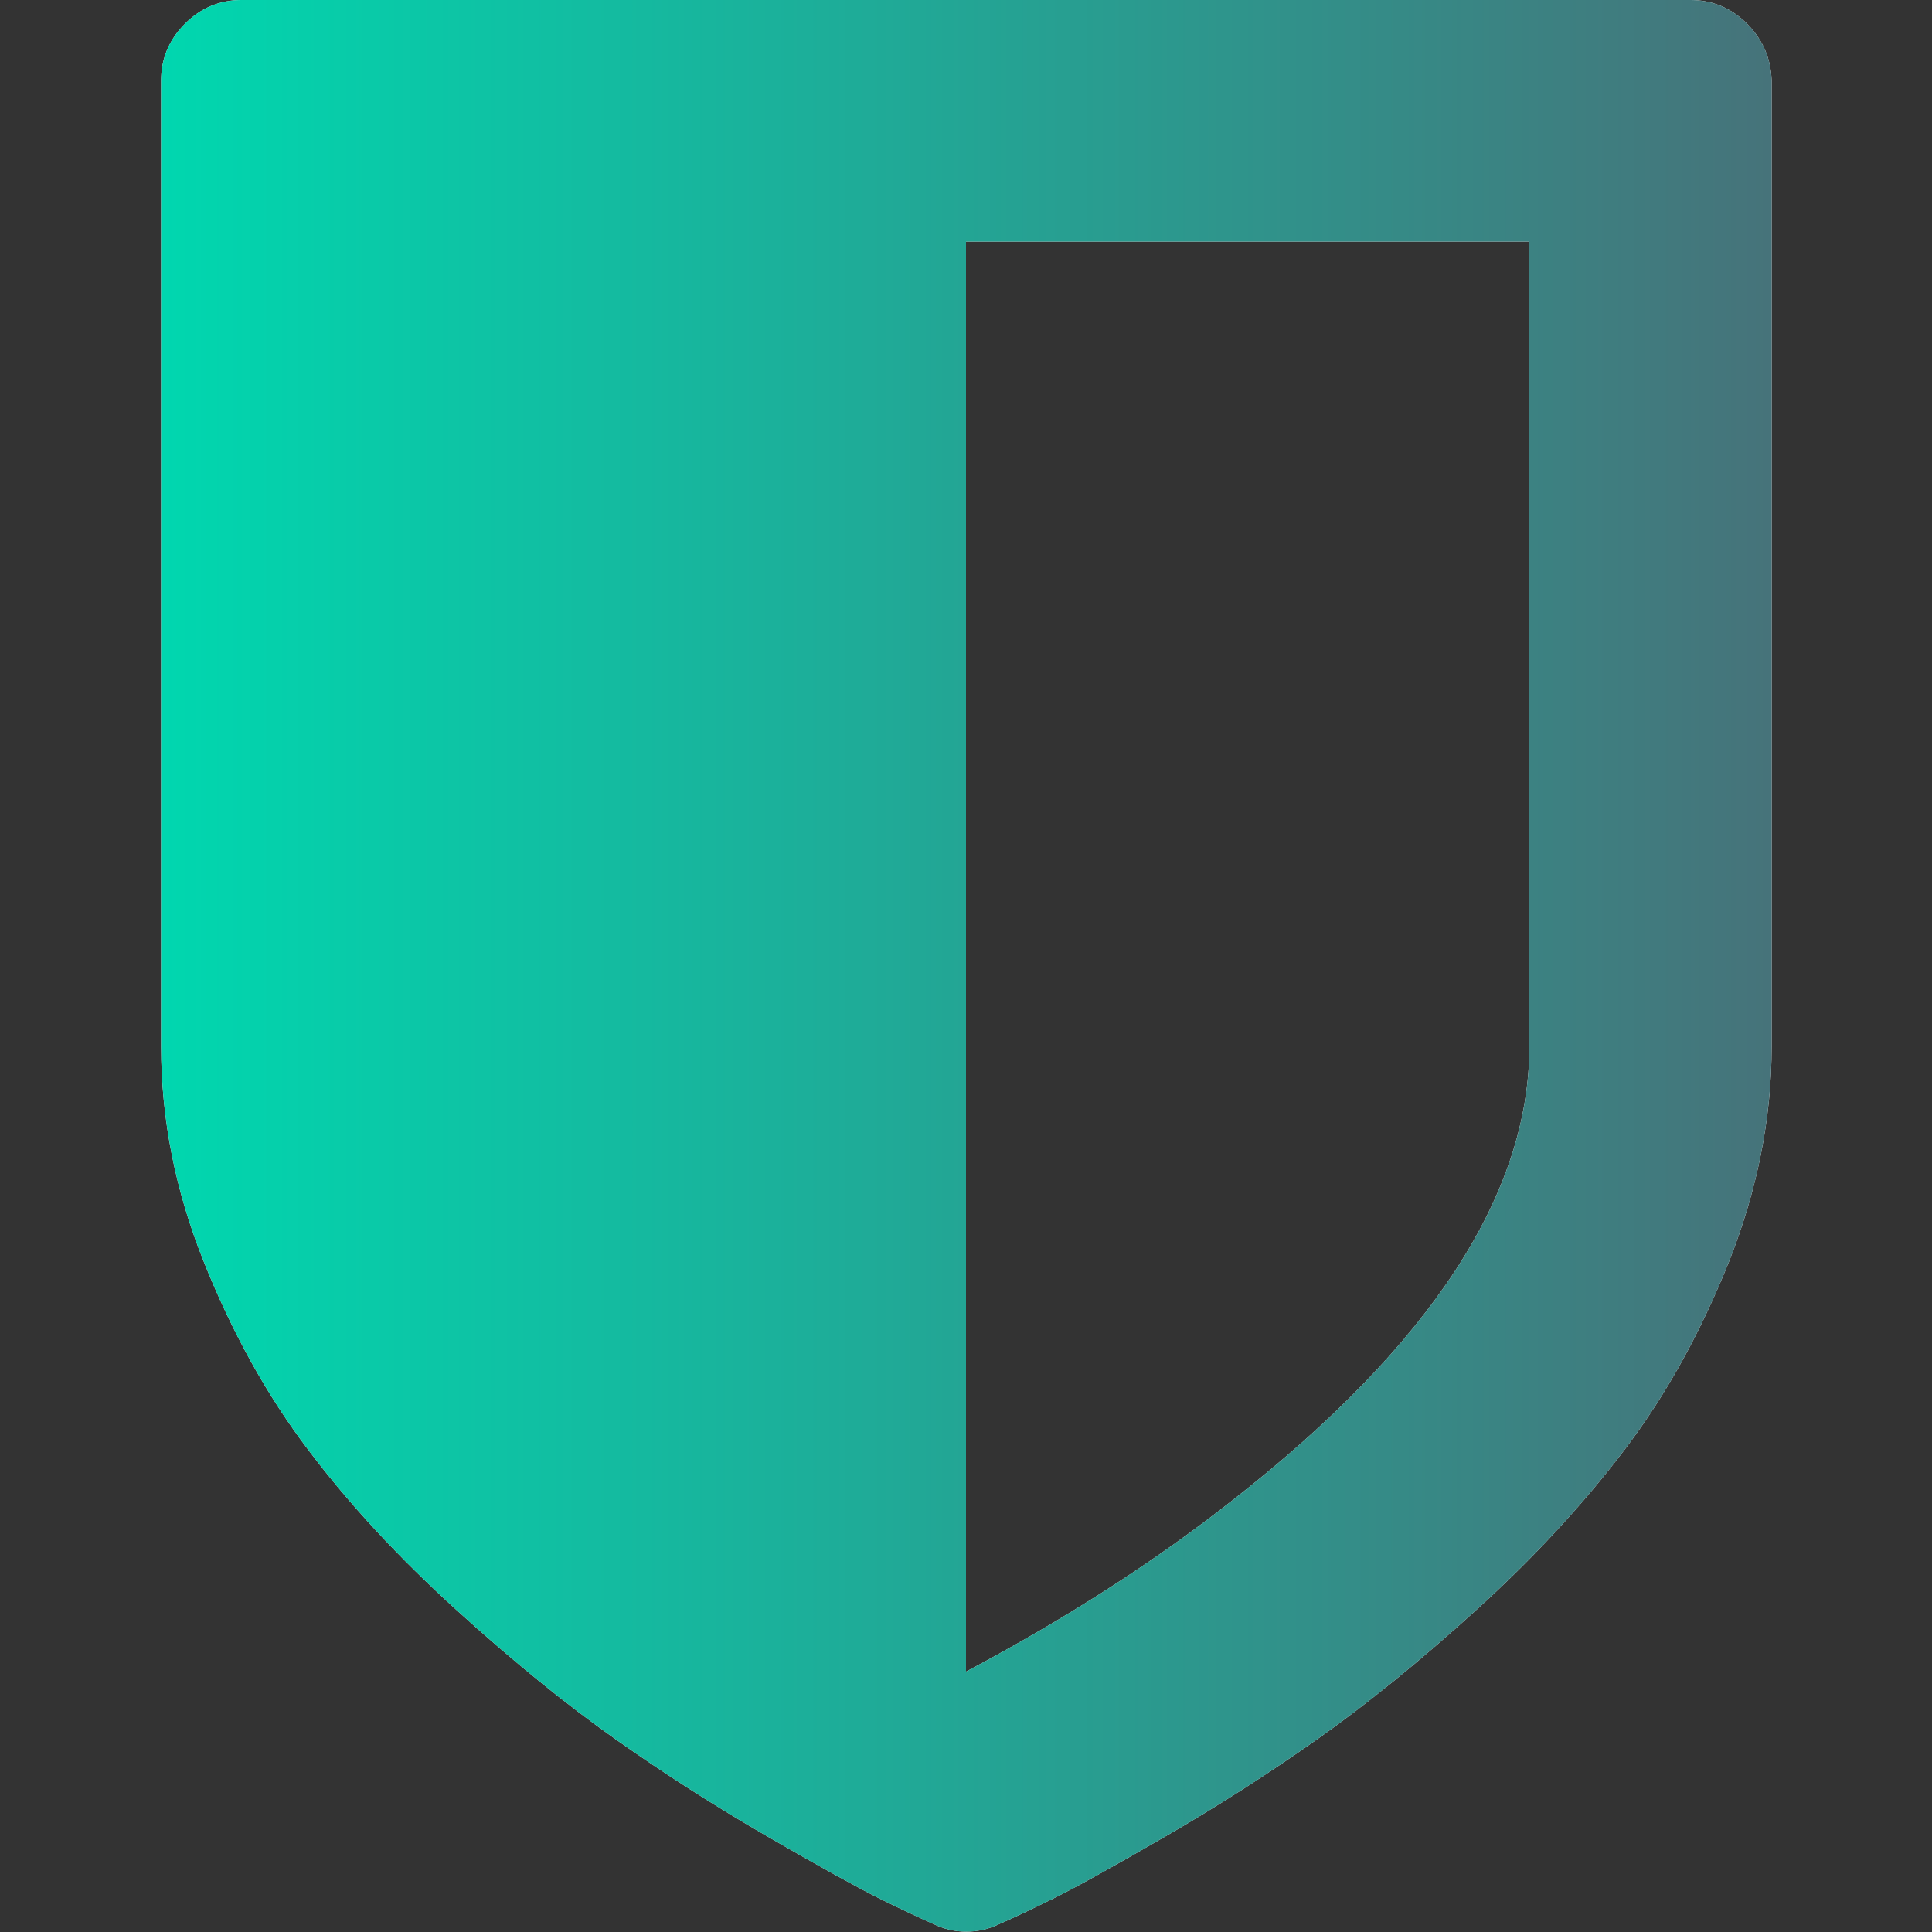 <svg xmlns="http://www.w3.org/2000/svg" id="Capa_1" viewBox="0 0 512 512">
  <rect x="0" y="0" width="512" height="512" fill="#333333" stroke="none"/>
  <path fill="#fff" d="M463 6.3c-4.2-4.2-9.2-6.3-15-6.3H64c-5.8 0-10.8 2.1-15 6.3-4.2 4.2-6.3 9.2-6.3 15v256c0 19.1 3.7 38 11.2 56.8 7.5 18.8 16.7 35.5 27.7 50 11 14.6 24.1 28.7 39.3 42.5 15.2 13.8 29.3 25.2 42.2 34.3s26.3 17.7 40.3 25.8c14 8.1 24 13.6 29.8 16.5 5.9 2.9 10.6 5.1 14.2 6.7 2.7 1.3 5.5 2 8.7 2s6-.7 8.7-2c3.5-1.5 8.3-3.8 14.2-6.7 5.9-2.9 15.8-8.4 29.8-16.5s27.4-16.7 40.3-25.8c12.9-9.1 27-20.5 42.2-34.3 15.2-13.8 28.3-28 39.3-42.5 11-14.5 20.2-31.2 27.7-50 7.4-18.8 11.2-37.7 11.2-56.8v-256c-.2-5.8-2.3-10.8-6.5-15zm-57.7 271c0 39.1-26.1 79.1-78.3 120-20.9 16.5-44.6 31.7-71 45.7V64h149.3v213.3z"/>
  <linearGradient id="SVGID_1_" x1="42.67" x2="469.33" y1="256" y2="256" gradientUnits="userSpaceOnUse">
    <stop offset="0" stop-color="#00d7af"/>
    <stop offset="1" stop-color="#46737a"/>
  </linearGradient>
  <path fill="url(#SVGID_1_)" d="M463 6.3c-4.2-4.2-9.2-6.3-15-6.3H64c-5.8 0-10.8 2.1-15 6.3-4.2 4.2-6.3 9.2-6.3 15v256c0 19.1 3.7 38 11.2 56.8 7.5 18.8 16.7 35.5 27.7 50 11 14.6 24.1 28.7 39.3 42.5 15.2 13.8 29.3 25.2 42.2 34.3s26.3 17.7 40.3 25.8c14 8.1 24 13.6 29.8 16.5 5.9 2.9 10.6 5.1 14.2 6.7 2.7 1.3 5.5 2 8.7 2s6-.7 8.7-2c3.5-1.5 8.3-3.8 14.2-6.7 5.9-2.9 15.8-8.4 29.8-16.5s27.4-16.7 40.3-25.8c12.9-9.1 27-20.5 42.2-34.3 15.2-13.8 28.3-28 39.3-42.5 11-14.5 20.2-31.2 27.7-50 7.4-18.8 11.2-37.7 11.2-56.8v-256c-.2-5.8-2.3-10.8-6.5-15zm-57.7 271c0 39.1-26.1 79.1-78.3 120-20.9 16.5-44.6 31.7-71 45.7V64h149.3v213.3z"/>
</svg>
